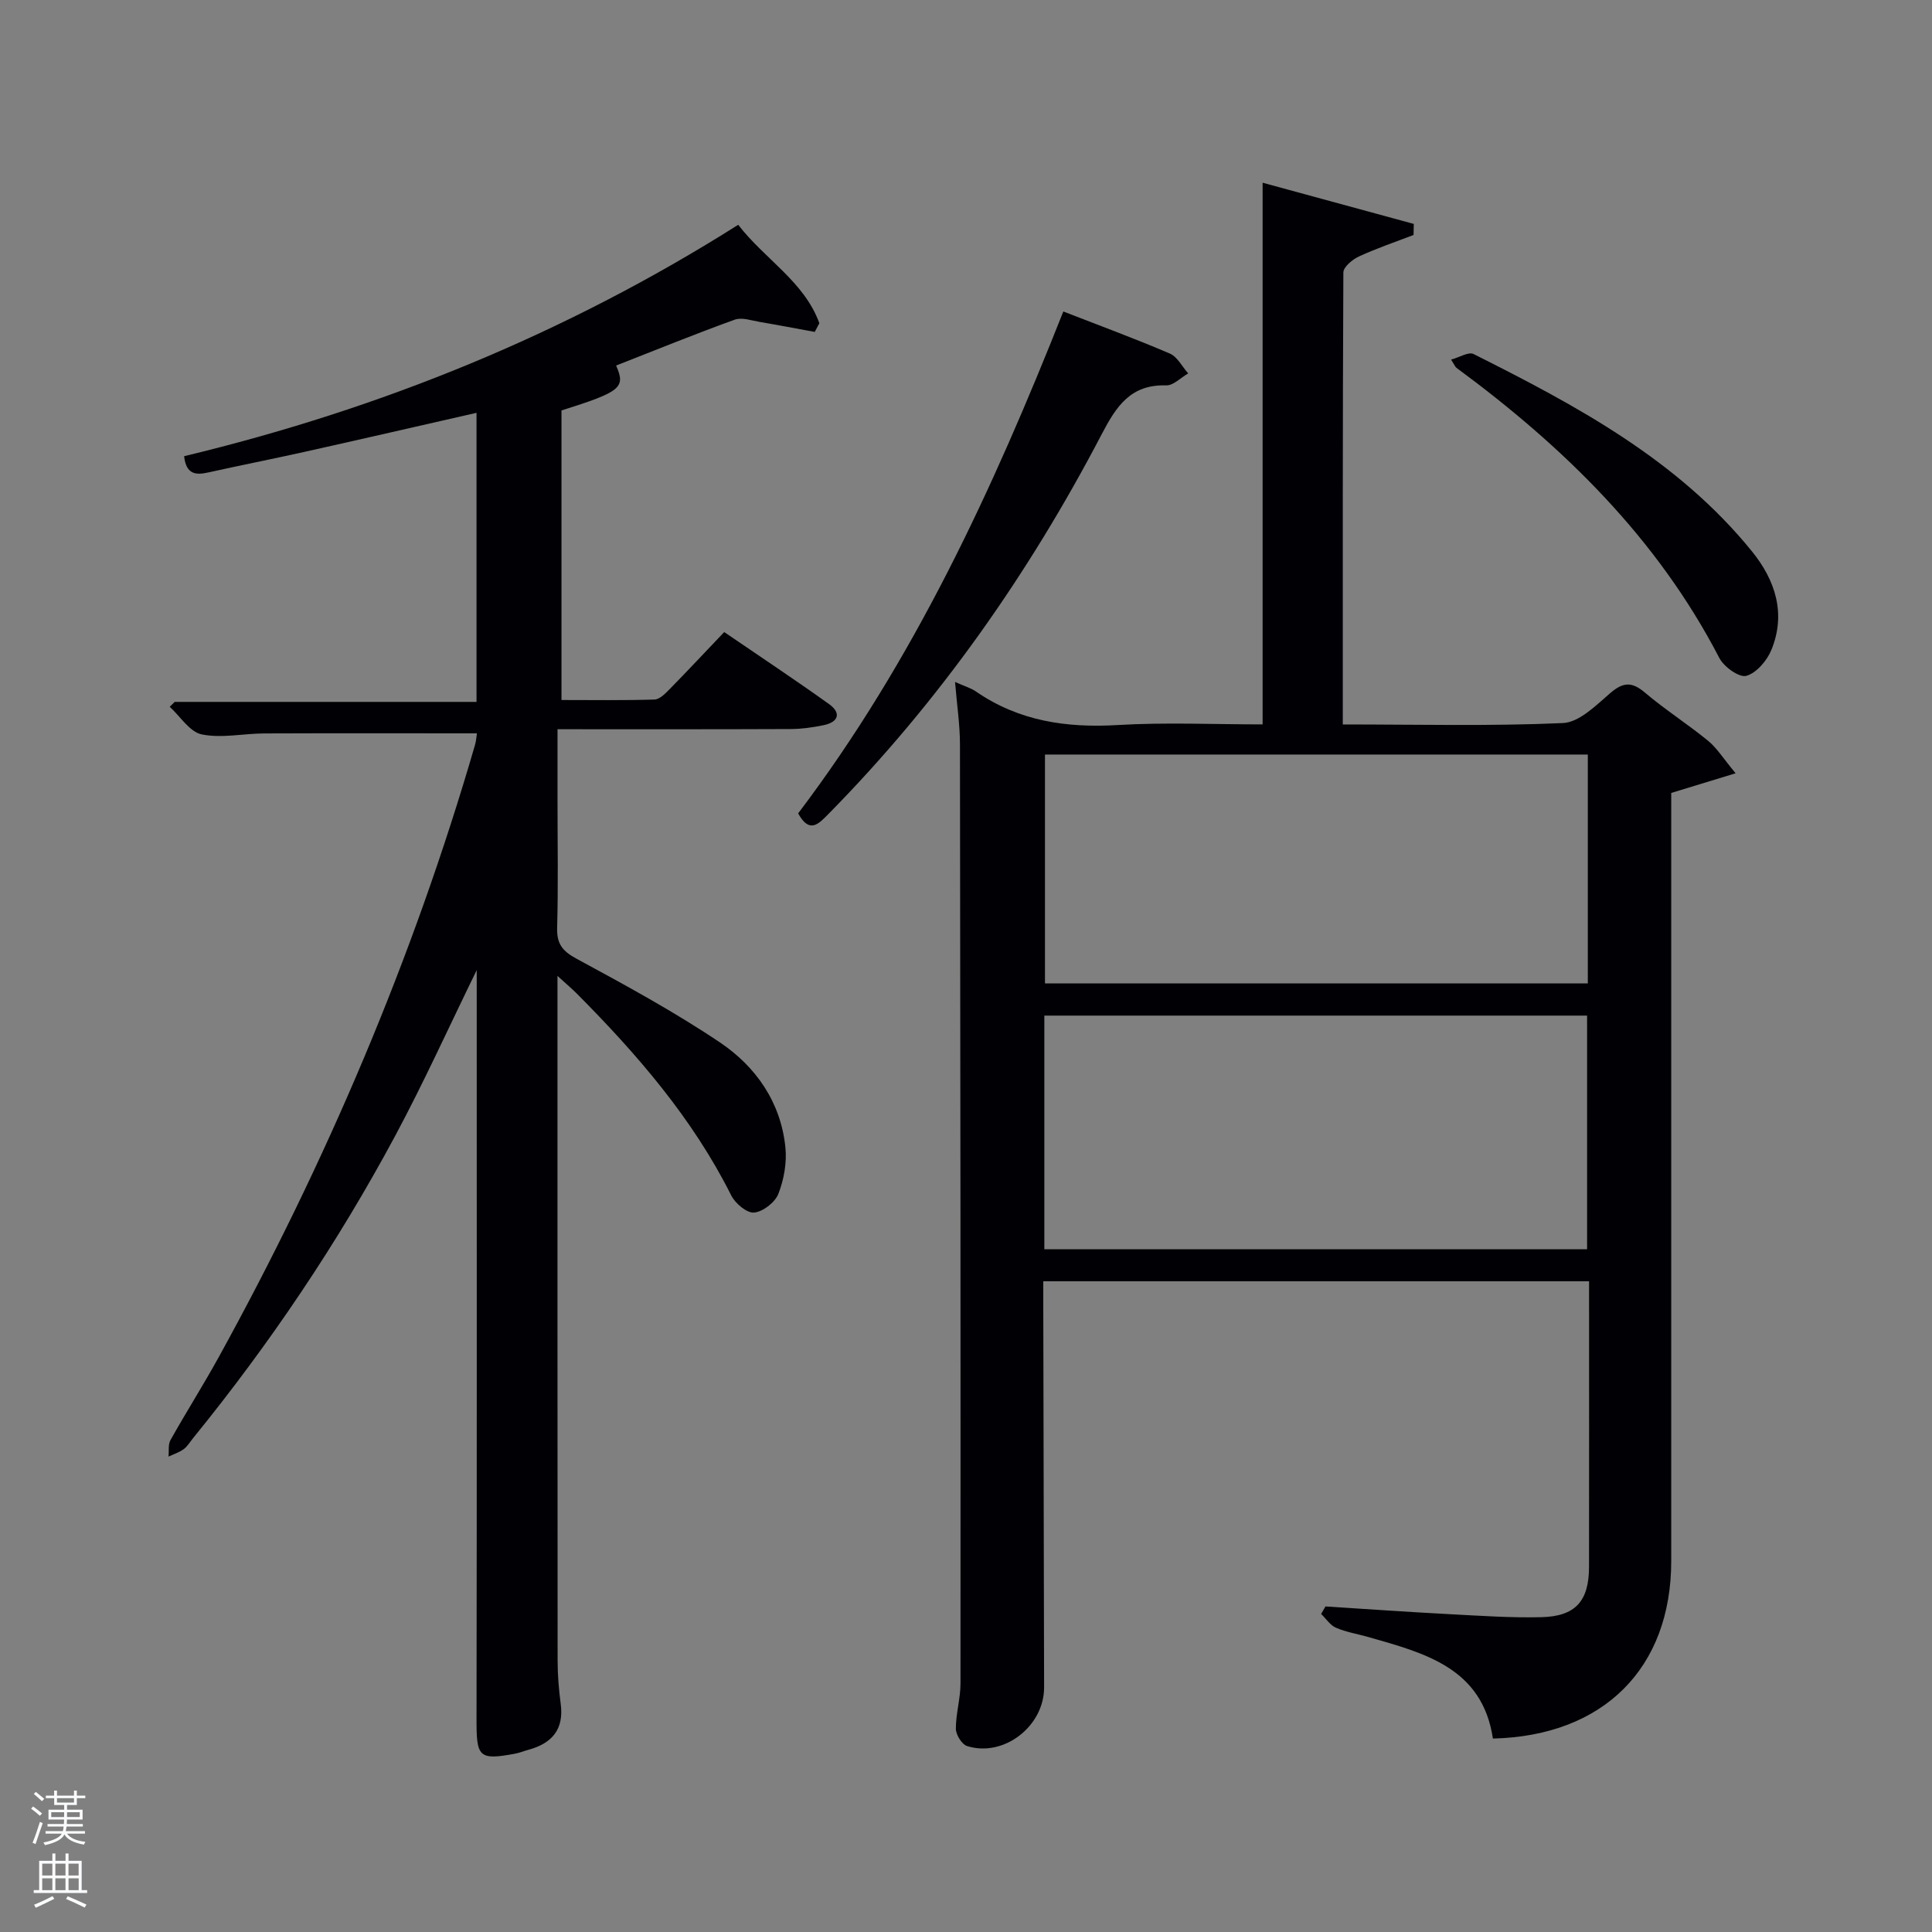 <svg enable-background="new 0 0 400 400" viewBox="0 0 400 400" xmlns="http://www.w3.org/2000/svg"><rect x="0" y="0" width="400" height="400" fill="#808080" stroke="none"/><path d="m6.44 374.46.42-.45c.65.47 1.27.95 1.85 1.44l-.45.49c-.65-.56-1.25-1.06-1.82-1.48m.93 7.33-.63-.26c.55-1.36 1.05-2.8 1.52-4.33.19.1.38.19.59.27-.46 1.29-.95 2.73-1.48 4.32m-.38-10.38.44-.42c.43.34 1.01.82 1.74 1.44l-.49.49c-.53-.51-1.09-1.01-1.69-1.51m2.5.35h1.72v-1.04h.59v1.04h3.52v-1.04h.59v1.04h1.75v.53h-1.75v1.42h-2.03v.97h3.22v2.03h-3.24c0 .35-.01.66-.03.93h3.32v.53h-3.37c-.03.27-.08.58-.15.94h3.96v.53h-3.71c.67.92 1.93 1.48 3.79 1.68-.13.24-.23.44-.29.59-2.13-.38-3.48-1.08-4.04-2.12-.43.97-1.77 1.72-4.03 2.23-.09-.19-.2-.37-.33-.55 2.1-.42 3.37-1.03 3.81-1.83h-3.36v-.53h3.58c.08-.29.13-.61.16-.94h-3.33v-.53h3.39c.02-.27.04-.58.04-.93h-3.23v-2.03h3.25v-.97h-2.07v-1.42h-1.73zm1.12 3.44v1h2.65c.01-.3.02-.44.02-.4v-.25-.35zm1.19-2h3.52v-.91h-3.52zm4.71 2h-2.63v.59c0 .15-.01.28-.01.4h2.64z" fill="#fafbfc"/><path d="m13.56 383.74h.63v1.52h2.72v6.07h1.13v.6h-11.06v-.6h1.13v-6.07h2.73v-1.52h.63v1.52h2.1v-1.52zm-2.69 8.83.38.56c-1.24.63-2.53 1.25-3.85 1.85-.1-.21-.21-.42-.34-.63 1.36-.55 2.63-1.15 3.81-1.78m-2.13-4.27h2.1v-2.45h-2.1zm0 3.04h2.1v-2.46h-2.1zm2.72-3.04h2.1v-2.45h-2.1zm0 3.04h2.1v-2.46h-2.1zm6.07 3.6c-1.41-.71-2.7-1.3-3.86-1.78l.35-.56c1.45.62 2.75 1.19 3.88 1.72zm-1.25-9.09h-2.1v2.45h2.1zm-2.09 5.49h2.1v-2.46h-2.1z" fill="#fafbfc"/><g fill="#010105"><path d="m278.01 149.99c15.64 0 30.63.38 45.58-.29 3.37-.15 6.84-3.65 9.77-6.18 2.67-2.3 4.48-2.44 7.2-.13 4.18 3.55 8.84 6.51 13.09 9.99 1.84 1.51 3.15 3.67 5.69 6.72-4.91 1.5-8.69 2.65-13.33 4.07v5.05 153.98c0 22.12-13.97 36.21-36.92 36.75-2.19-14.63-14.1-17.69-25.8-21.02-2.23-.64-4.57-1.01-6.69-1.92-1.21-.52-2.06-1.88-3.07-2.86.3-.52.6-1.03.89-1.55 8.59.54 17.17 1.15 25.76 1.6 6.31.33 12.64.77 18.94.62 7.07-.17 9.85-3.33 9.87-10.38.03-18.5.01-36.99.01-55.49 0-1.13 0-2.26 0-3.68-37.66 0-74.92 0-113 0v5.09c.06 26.33.11 52.66.17 78.99.02 8.04-8.35 14.55-15.95 12.15-1.08-.34-2.31-2.33-2.32-3.57-.01-3.13.96-6.26.96-9.39.03-64.82-.01-129.65-.11-194.47-.01-4.07-.63-8.14-1.02-12.88 1.98.89 3.28 1.25 4.32 1.97 8.9 6.14 18.74 7.58 29.36 6.95 9.94-.59 19.94-.13 30-.13 0-37.36 0-74.4 0-112.15 10.38 2.83 20.84 5.68 31.3 8.53-.02.76-.03 1.53-.05 2.29-3.78 1.45-7.62 2.75-11.29 4.44-1.35.62-3.23 2.18-3.24 3.31-.16 31-.12 61.97-.12 93.59zm-61.79 108.65h112.37c0-16.41 0-32.45 0-48.37-37.66 0-74.91 0-112.37 0zm.13-102.42v47.39h112.39c0-15.98 0-31.57 0-47.39-37.51 0-74.76 0-112.39 0z"/><path d="m98.7 200.85c-5.8 11.86-10.98 23.32-16.91 34.37-11.91 22.19-25.94 43.01-41.83 62.55-.63.78-1.16 1.7-1.94 2.27-.92.67-2.08 1.04-3.13 1.53.12-1.15-.11-2.5.41-3.43 3.26-5.8 6.82-11.42 10.03-17.24 22.2-40.31 40.16-82.39 53-126.62.27-.91.32-1.89.41-2.45-14.79 0-29.42-.04-44.05.02-4.33.02-8.8 1.04-12.92.2-2.5-.51-4.44-3.72-6.63-5.72.34-.34.69-.67 1.03-1.01h62.49c0-19.79 0-39.7 0-59.85-11.87 2.7-23.75 5.44-35.64 8.09-6.64 1.48-13.32 2.79-19.96 4.27-2.65.59-4.53.31-4.94-3.38 40.69-9.79 78.98-25.31 114.72-47.91 5.49 7.13 13.67 11.75 16.8 20.38-.32.6-.64 1.2-.96 1.8-3.78-.69-7.55-1.42-11.34-2.06-1.73-.29-3.72-1.01-5.21-.48-8.25 2.98-16.39 6.3-24.57 9.5 2.02 4.6.98 5.42-11.31 9.3v59.95c6.42 0 12.85.1 19.26-.1 1.08-.03 2.25-1.26 3.14-2.16 3.73-3.8 7.36-7.69 11.29-11.81 7.56 5.17 14.72 9.91 21.7 14.91 2.6 1.86 1.96 3.73-1.11 4.37-2.26.47-4.6.79-6.9.8-15.82.07-31.64.04-48.2.04v15.1c0 8.67.16 17.34-.08 26-.09 3.31 1.06 4.81 3.99 6.4 10.07 5.45 20.18 10.94 29.67 17.31 7.49 5.03 12.65 12.41 13.6 21.76.32 3.16-.3 6.66-1.46 9.63-.69 1.76-3.17 3.69-5.02 3.87-1.48.15-3.89-1.88-4.72-3.52-8.02-16.01-19.54-29.3-32.03-41.86-.92-.92-1.92-1.76-3.96-3.62v6.28c0 45.17-.01 90.33.03 135.5 0 2.98.25 5.98.64 8.94.7 5.28-1.8 8.15-6.63 9.49-.96.26-1.89.65-2.86.83-7.49 1.39-7.96.67-7.94-7.11.08-51.48.04-102.97.04-155.13z"/><path d="m165.25 168.4c23.93-31.61 40.26-66.98 54.9-103.91 7.65 2.98 14.93 5.65 22.05 8.71 1.57.67 2.55 2.7 3.8 4.11-1.52.87-3.06 2.52-4.55 2.48-7.35-.22-10.3 4.27-13.36 10.12-15.1 28.9-33.67 55.38-56.62 78.67-2.04 2.06-3.89 4.07-6.22-.18z"/><path d="m300.43 74.45c1.77-.48 3.63-1.66 4.64-1.16 21.29 10.68 42.28 21.89 57.66 40.87 4.85 5.99 7.09 12.9 4.01 20.41-.91 2.22-3.09 4.77-5.19 5.36-1.46.4-4.63-1.86-5.58-3.7-12.88-24.84-32.23-43.72-54.42-60.07-.24-.17-.35-.51-1.12-1.71z"/></g></svg>